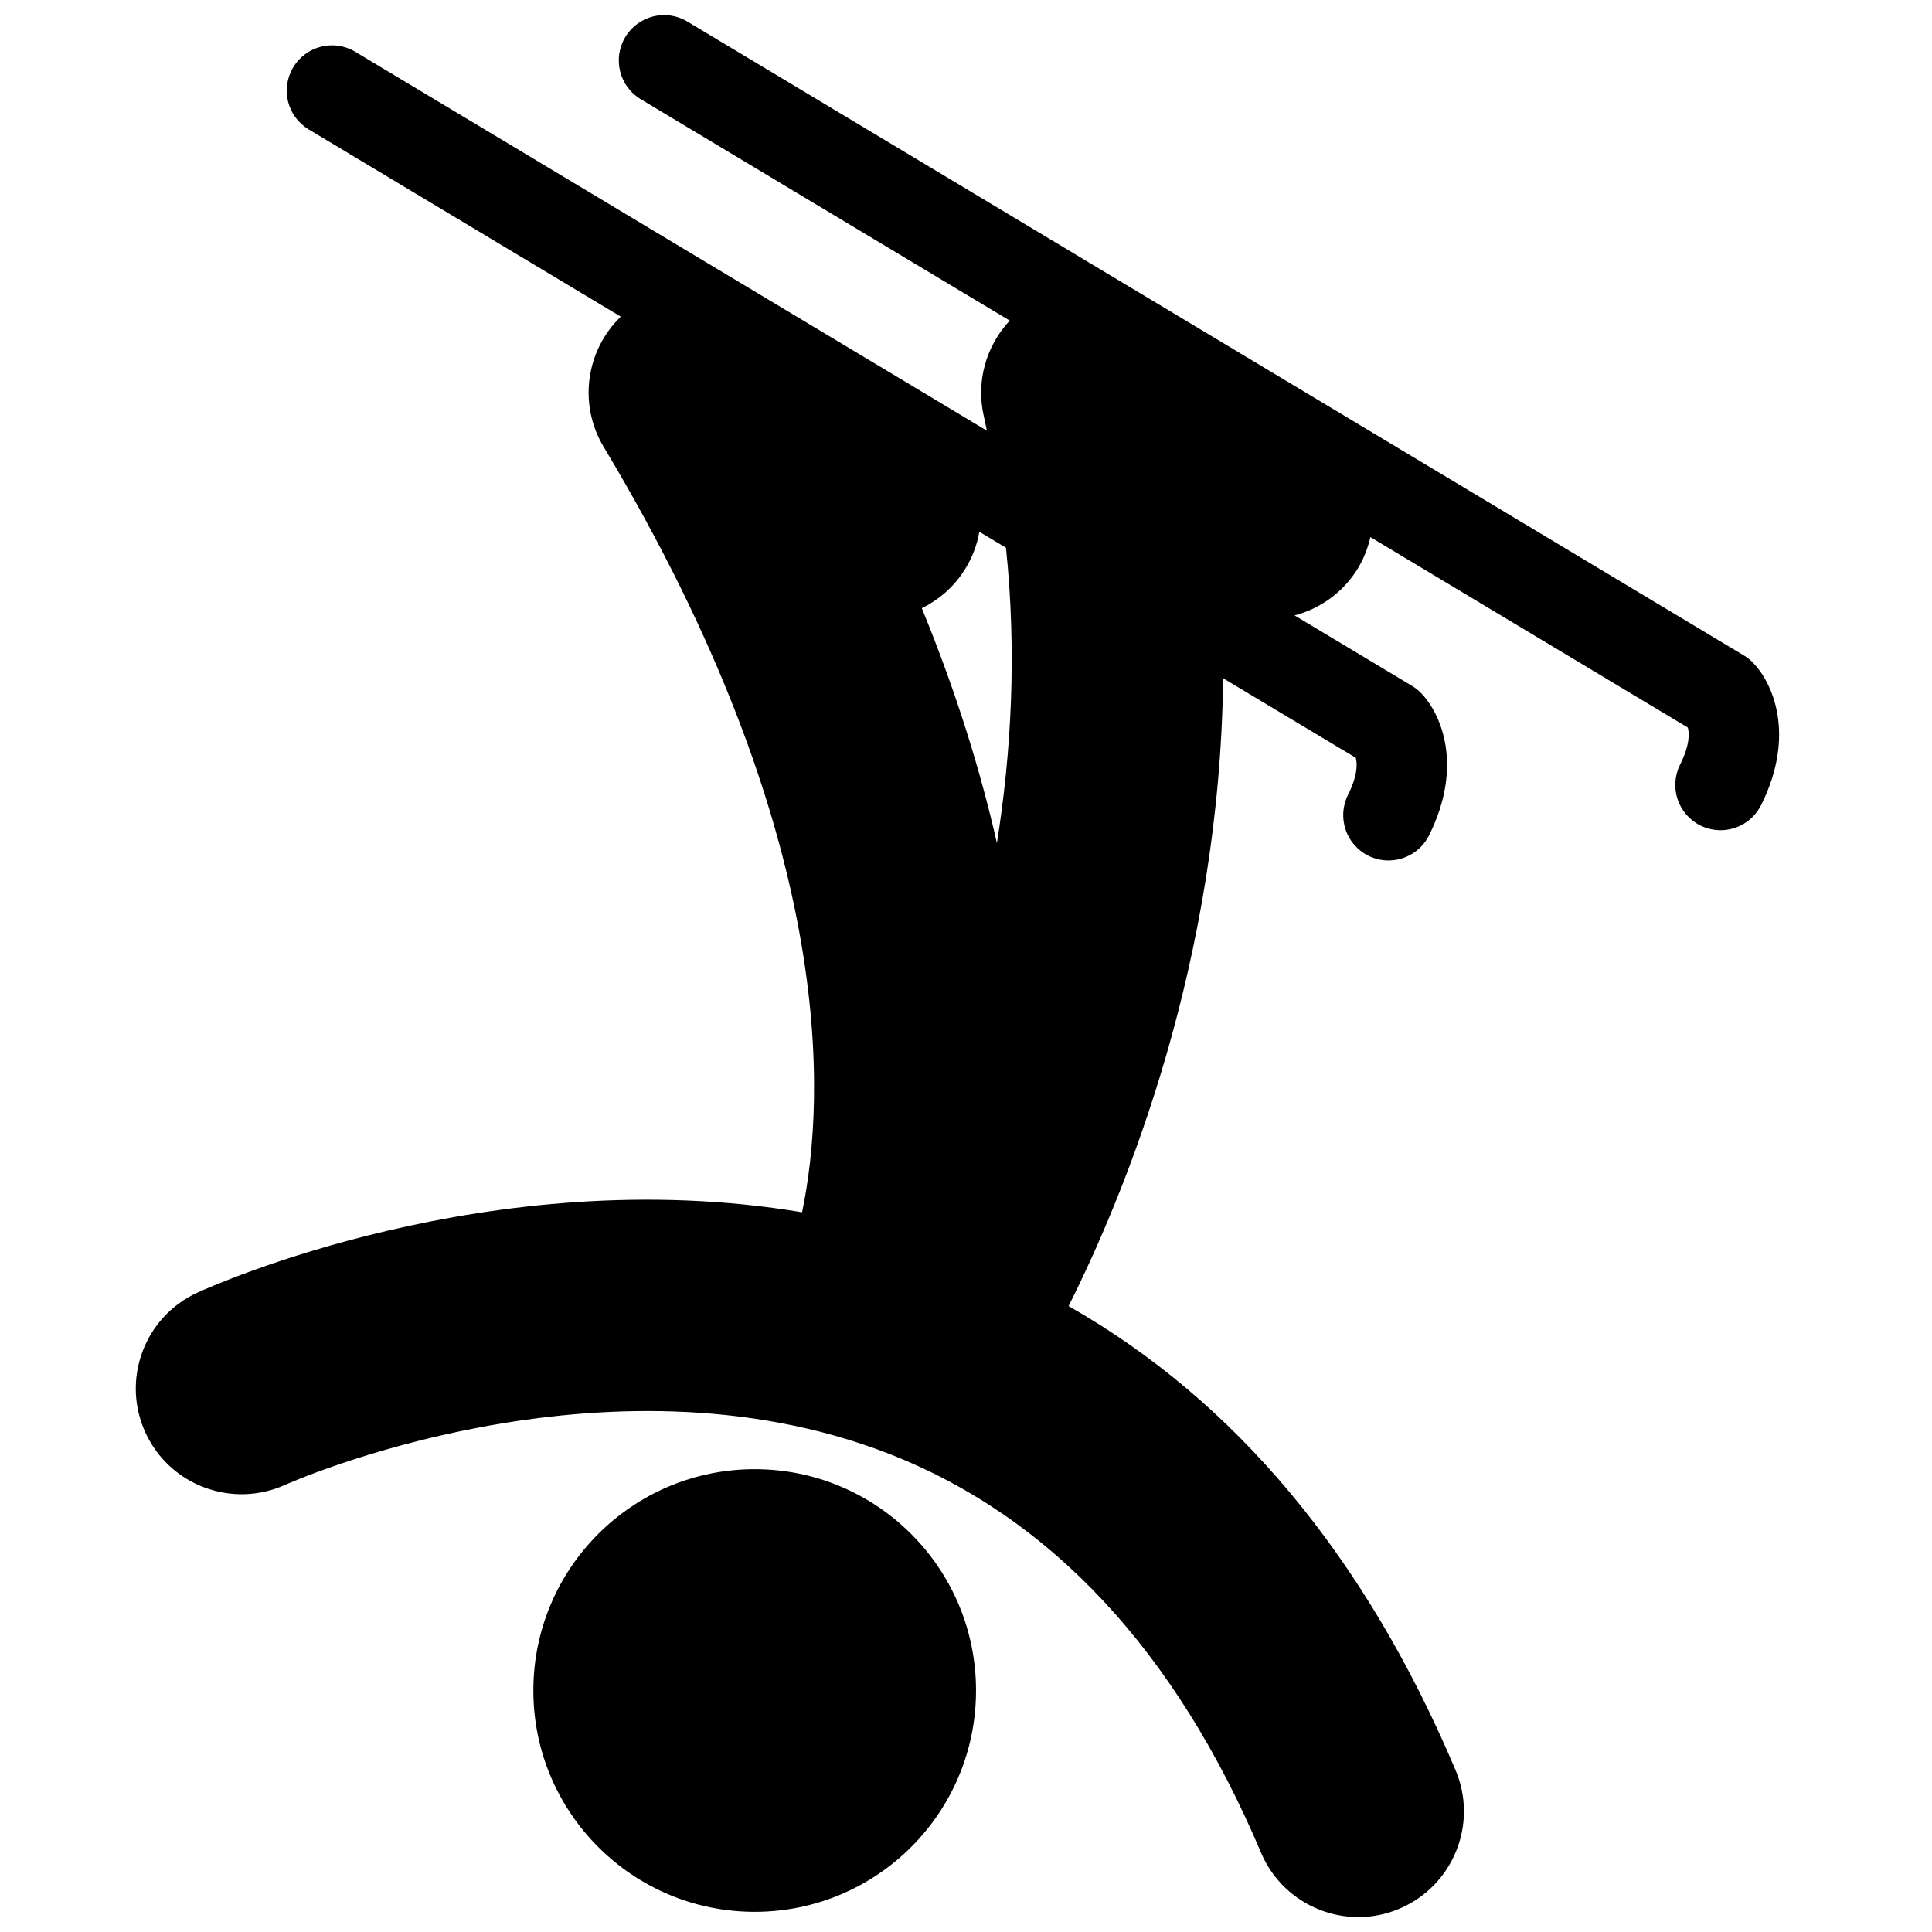 <!-- Generated by IcoMoon.io -->
<svg version="1.1" xmlns="http://www.w3.org/2000/svg" width="32" height="32" viewBox="0 0 32 32">
<title>Skiing-jump</title>
<path d="M16.166 28c0 2.025-1.642 3.666-3.666 3.666s-3.666-1.642-3.666-3.666c0-2.025 1.642-3.666 3.666-3.666s3.666 1.642 3.666 3.666zM29.030 10.97c-0.043-0.043-0.092-0.081-0.145-0.113l-17.5-10.5c-0.354-0.214-0.816-0.098-1.029 0.258s-0.098 0.816 0.258 1.029l6.11 3.666c-0.393 0.421-0.563 1.015-0.427 1.592 0.018 0.077 0.032 0.155 0.049 0.232l-10.461-6.276c-0.356-0.214-0.816-0.098-1.029 0.258s-0.098 0.815 0.258 1.028l5.168 3.101c-0.584 0.566-0.702 1.458-0.284 2.156 3.864 6.44 3.684 10.771 3.287 12.678-5.16-0.863-9.793 1.229-10.020 1.333-0.876 0.404-1.258 1.441-0.856 2.317s1.439 1.261 2.318 0.863c0.052-0.024 5.274-2.355 9.999-0.512 2.675 1.043 4.747 3.264 6.16 6.604 0.282 0.668 0.93 1.069 1.613 1.069 0.227 0 0.458-0.044 0.68-0.139 0.89-0.377 1.306-1.404 0.93-2.294-1.498-3.544-3.651-6.119-6.41-7.687 0.954-1.902 2.504-5.701 2.56-10.399l2.197 1.317c0.024 0.089 0.037 0.284-0.129 0.615-0.185 0.37-0.035 0.821 0.335 1.007 0.108 0.053 0.222 0.079 0.335 0.079 0.275 0 0.54-0.152 0.672-0.415 0.585-1.171 0.187-2.038-0.14-2.366-0.043-0.043-0.092-0.081-0.145-0.113l-1.942-1.165c0.399-0.105 0.764-0.35 1.012-0.721 0.12-0.181 0.198-0.377 0.244-0.576l5.258 3.155c0.024 0.089 0.037 0.284-0.129 0.615-0.185 0.37-0.035 0.821 0.335 1.006 0.108 0.053 0.222 0.079 0.335 0.079 0.275 0 0.54-0.152 0.672-0.415 0.585-1.172 0.186-2.039-0.141-2.367zM16.512 13.964c-0.27-1.188-0.668-2.486-1.244-3.89 0.27-0.132 0.51-0.335 0.688-0.603 0.138-0.207 0.225-0.433 0.265-0.663l0.441 0.264c0.182 1.749 0.087 3.402-0.15 4.892z"></path>
</svg>
